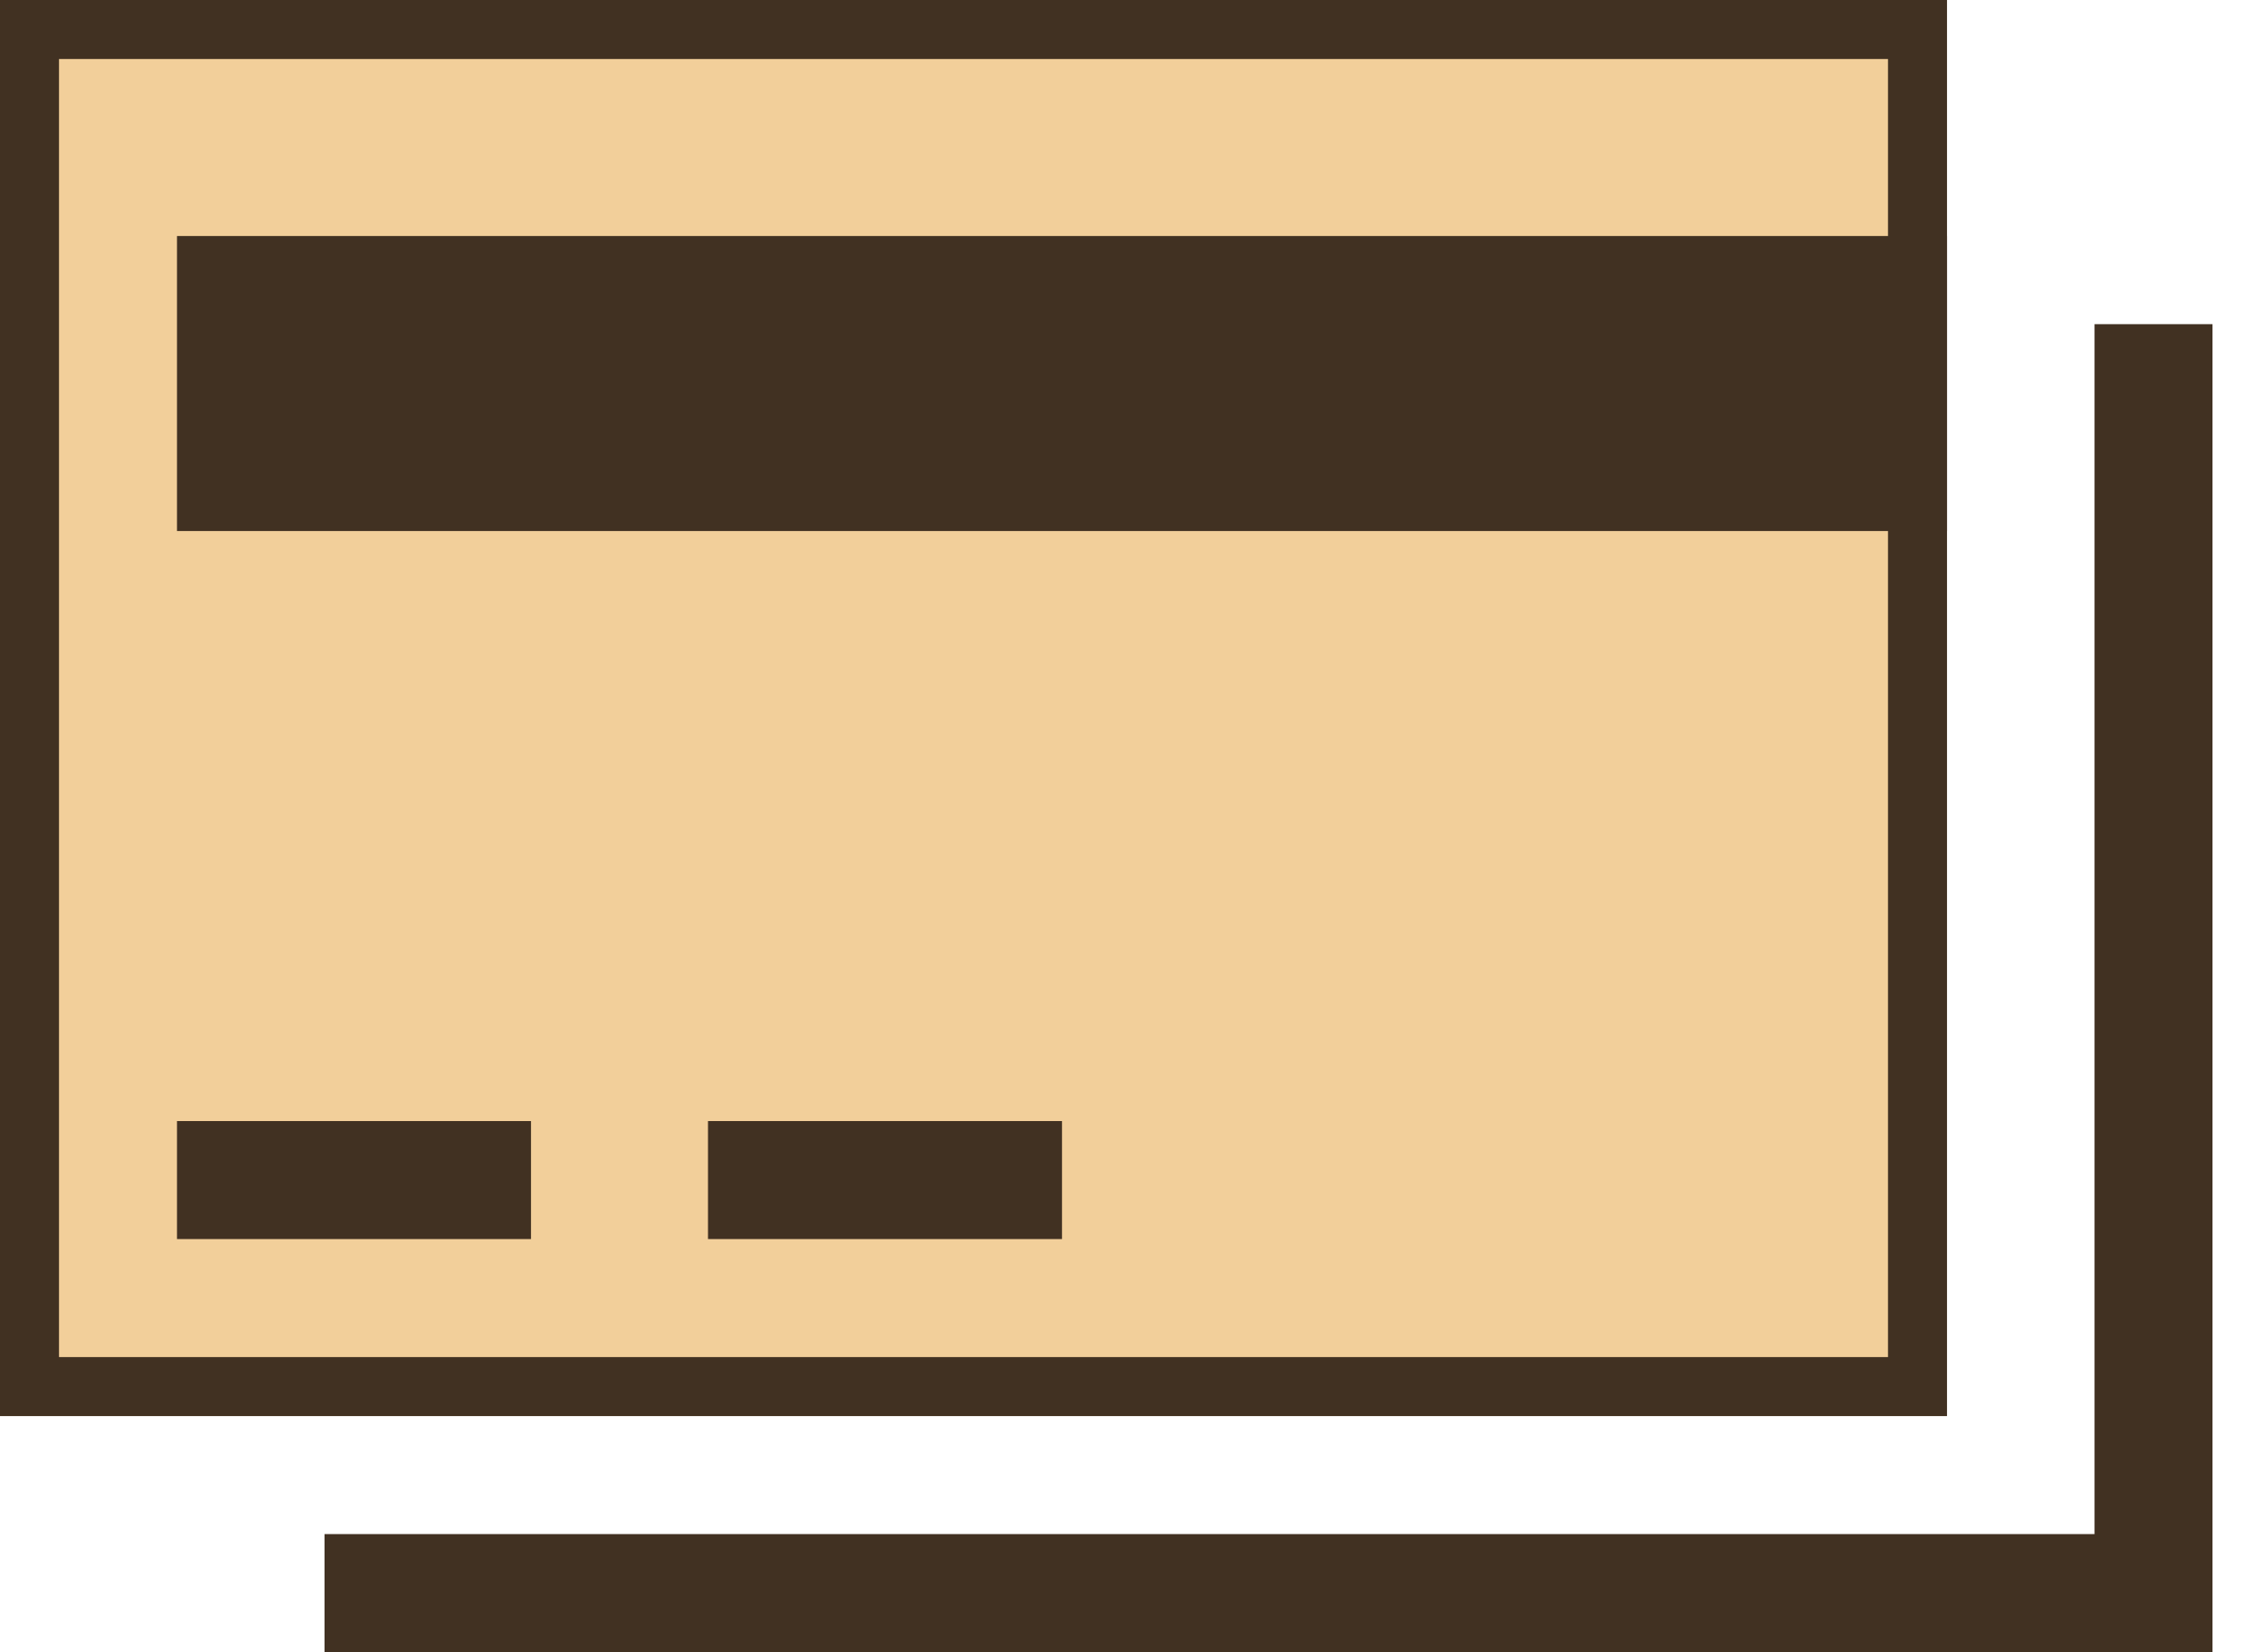 <svg xmlns="http://www.w3.org/2000/svg" xmlns:xlink="http://www.w3.org/1999/xlink" width="38" height="28" viewBox="0 0 38 28">
    <defs>
        <path id="a" d="M0 0h33v24H0z"/>
    </defs>
    <g fill="none" fill-rule="evenodd">
        <g>
            <use fill="#F2CF9A" xlink:href="#a"/>
            <path stroke="#413122" d="M.5.5h32v23H.5z"/>
        </g>
        <path fill="#413122" d="M3 4h30v5H3zM3 19h6v2H3zM12 19h6v2h-6z"/>
        <path stroke="#413122" stroke-width="2" d="M5.5 27h31V5.494"/>
    </g>
</svg>
